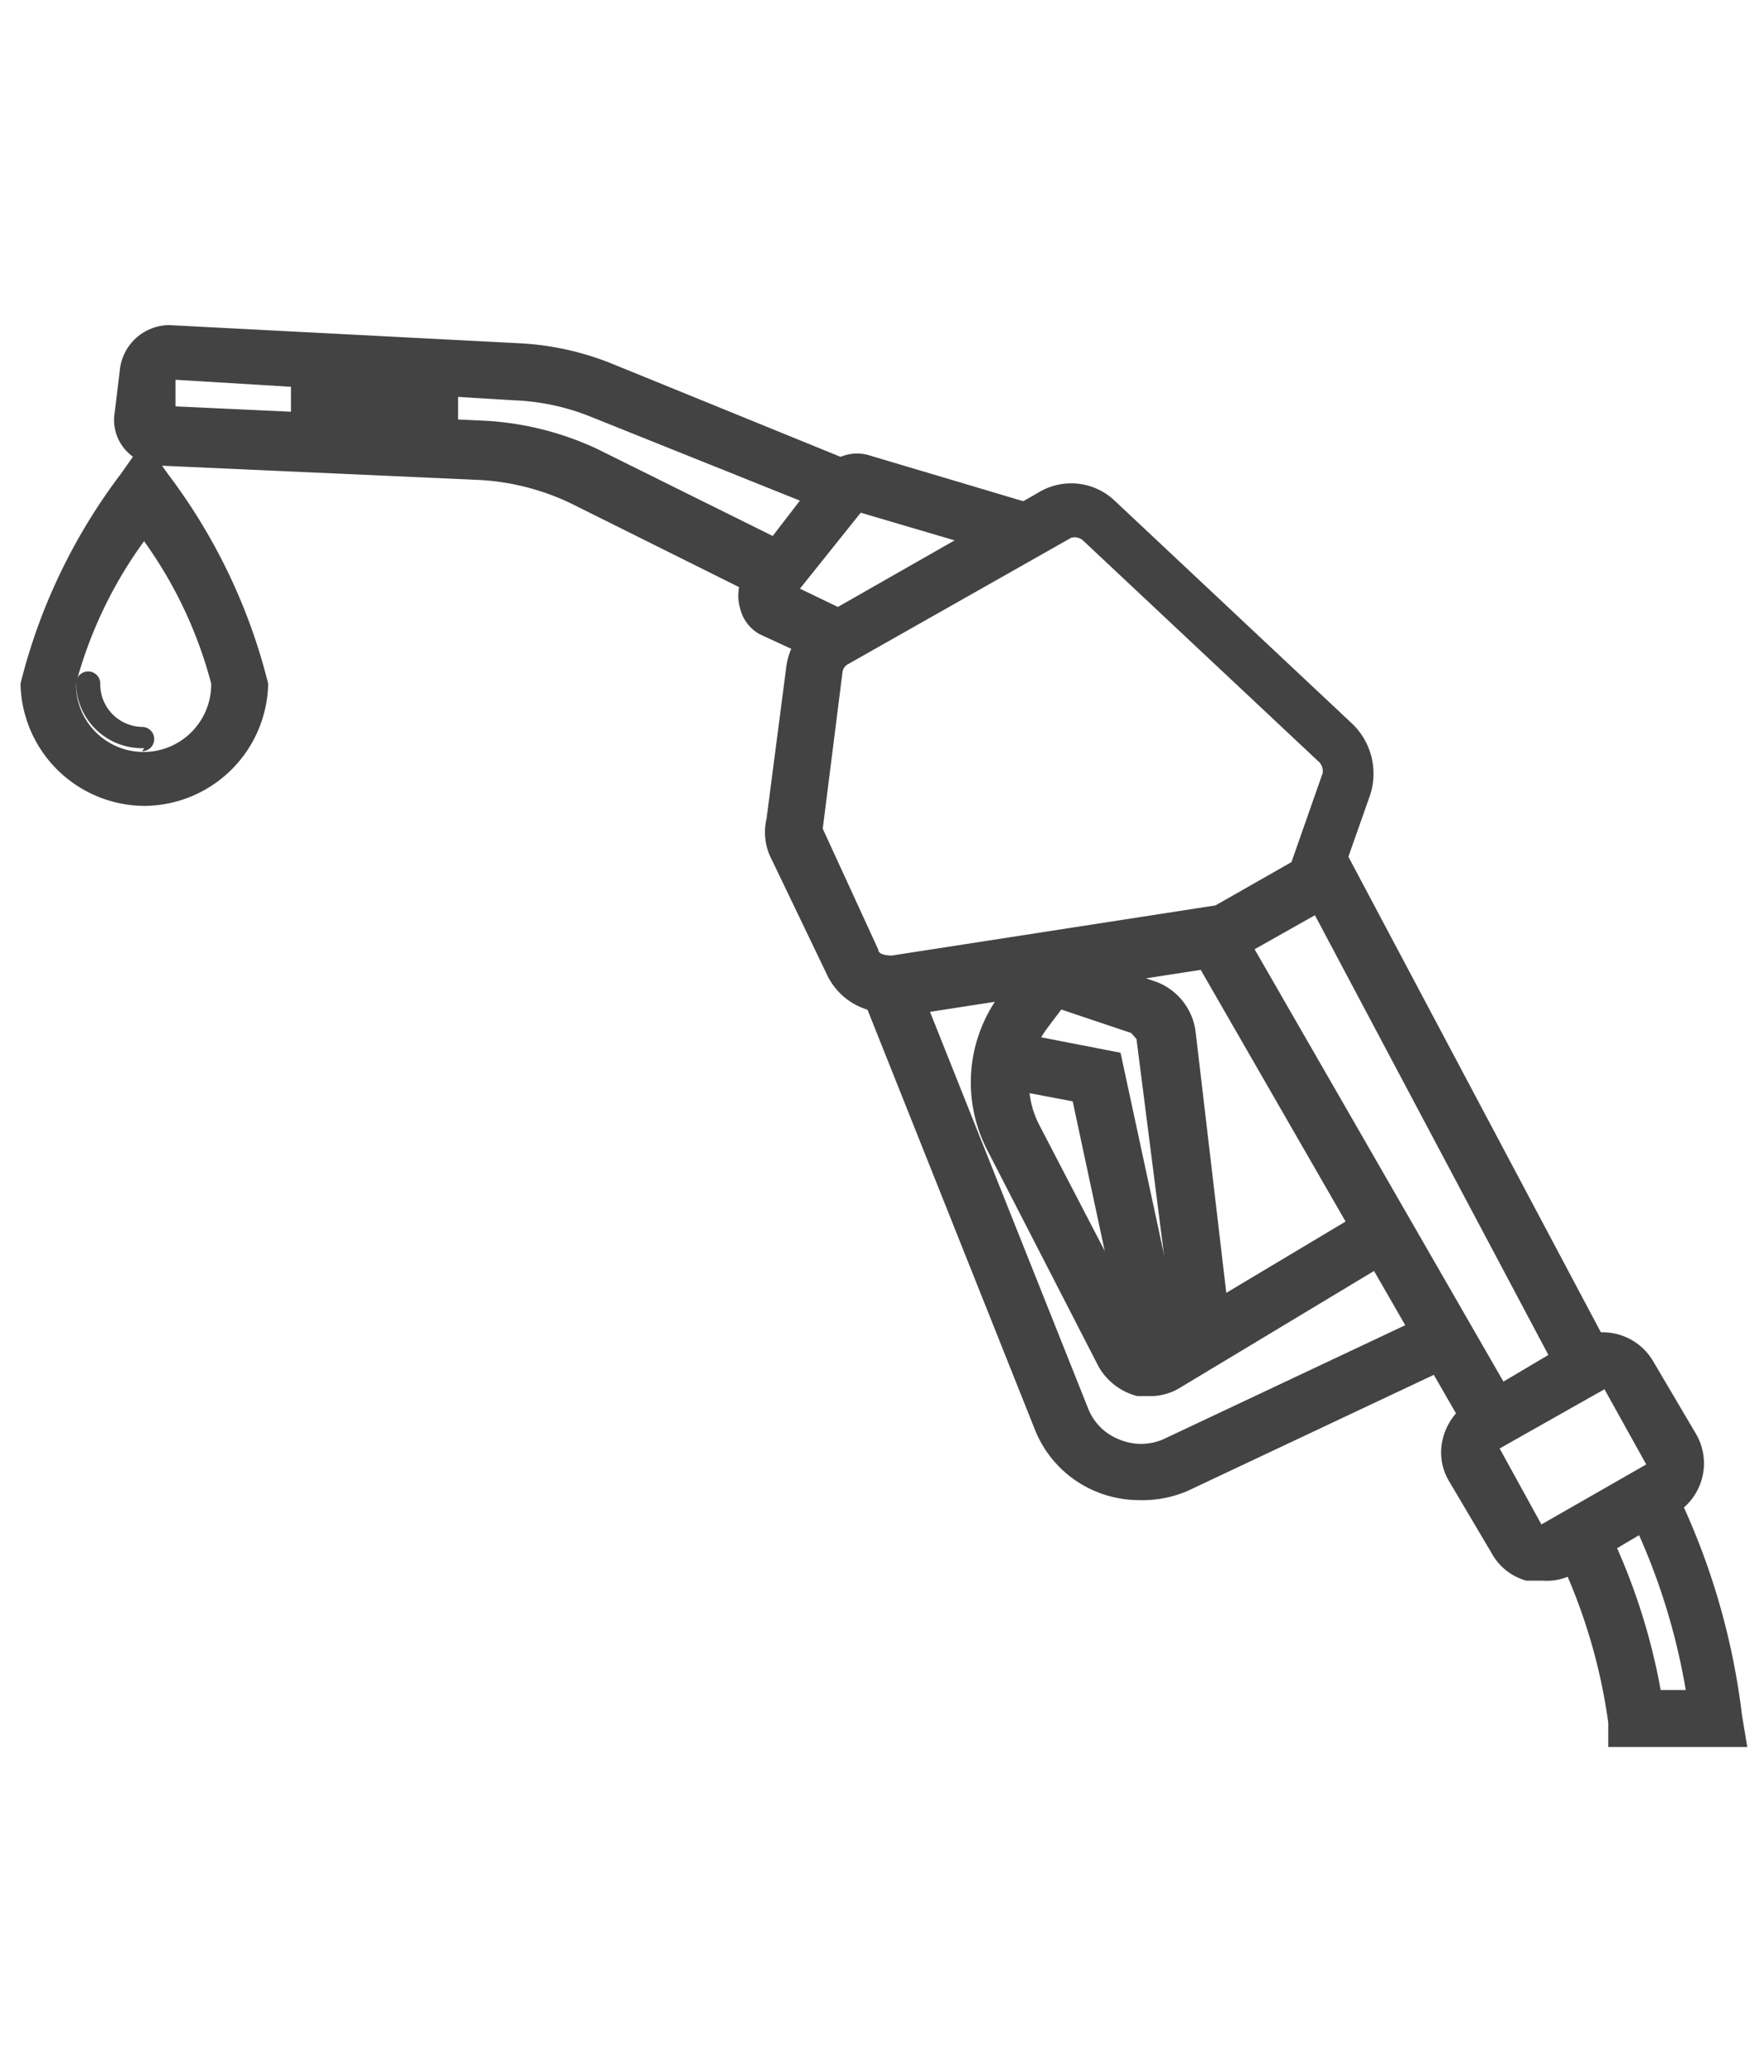 <svg id="Layer_1" data-name="Layer 1" xmlns="http://www.w3.org/2000/svg" viewBox="0 0 23.22 27.28"><defs><style>.cls-1{fill:#444344;}</style></defs><title>Ishop icon P2P_9-10</title><path class="cls-1" d="M23,23H21.17l0-.32a7.45,7.45,0,0,0-.7-2.28l.67-.33a8.24,8.24,0,0,1,.72,2.18h.33a8.52,8.52,0,0,0-.79-2.41L22,19.5a9.3,9.3,0,0,1,.93,3.08Z"/><path class="cls-1" d="M10.05,7.89,7.5,6.62a3.19,3.19,0,0,0-1.17-.3L2.1,6.13h0a.61.61,0,0,1-.46-.22.59.59,0,0,1-.13-.48l.07-.58a.66.66,0,0,1,.64-.57l4.63.24a3.75,3.75,0,0,1,1.21.27l3.19,1.3L11,6.78,7.76,5.48a3,3,0,0,0-1-.21L2.31,5l0,.35,4.09.19a4,4,0,0,1,1.46.37l2.56,1.27ZM2.25,5.53h0Zm-.13-.15h0Z"/><rect class="cls-1" x="3.83" y="4.77" width="0.75" height="1.08"/><rect class="cls-1" x="4.55" y="4.79" width="0.75" height="1.08"/><rect class="cls-1" x="5.28" y="4.84" width="0.75" height="1.08"/><path class="cls-1" d="M10.8,8.72,10,8.35A.53.53,0,0,1,9.74,8a.58.58,0,0,1,.09-.5l1-1.3a.56.56,0,0,1,.63-.2l2.08.62-.21.72-2-.59-.8,1,.56.27Zm-.45-1.06h0Zm.91-.95h0Zm.2-.08,0,0Z"/><polygon class="cls-1" points="14.88 18.05 14.12 14.5 13.12 14.31 13.26 13.57 14.75 13.86 15.62 17.9 14.88 18.05"/><path class="cls-1" d="M15.47,17.68l-.51-4-.07-.08-1.22-.41.24-.71,1.32.45a.81.81,0,0,1,.51.67l.47,4Z"/><path class="cls-1" d="M15,19.75a1.49,1.49,0,0,1-.54-.1,1.47,1.47,0,0,1-.83-.81l-2.28-5.72.7-.28,2.28,5.72a.72.72,0,0,0,.4.39.74.74,0,0,0,.58,0l3.52-1.66.32.68-3.52,1.66A1.51,1.51,0,0,1,15,19.75Z"/><path class="cls-1" d="M15.17,18.38l-.2,0a.82.82,0,0,1-.51-.39L13,15.15a1.94,1.94,0,0,1,.18-2.08l.56-.73.6.46-.55.73a1.2,1.2,0,0,0-.11,1.28l1.46,2.81L18,15.91l.39.64-2.84,1.71A.75.75,0,0,1,15.17,18.38Z"/><path class="cls-1" d="M11.71,13.33a.87.87,0,0,1-.83-.51l-.72-1.5a.77.77,0,0,1-.07-.54l.26-2a.88.88,0,0,1,.47-.67l2.84-1.62a.83.83,0,0,1,1,.09h0l3.12,2.93a.91.91,0,0,1,.24,1l-.5,1.42-1.4.79-4.32.67ZM14.1,7.08h0L11.17,8.74a.14.14,0,0,0-.08.11l-.26,2.06.73,1.59c0,.06.09.08.18.08L16,11.92l1-.57.41-1.17a.17.17,0,0,0-.06-.16l-3.1-2.91A.17.17,0,0,0,14.1,7.08Z"/><rect class="cls-1" x="18.74" y="10.95" width="0.75" height="7.4" transform="translate(-4.64 10.67) rotate(-27.96)"/><rect class="cls-1" x="17.41" y="11.79" width="0.75" height="7.33" transform="translate(-5.34 10.93) rotate(-29.92)"/><path class="cls-1" d="M20.3,20.81l-.21,0a.75.75,0,0,1-.46-.37l-.55-.93a.74.74,0,0,1-.09-.56.81.81,0,0,1,.36-.5l1.35-.8a.77.77,0,0,1,1.06.27l.56.95a.77.77,0,0,1-.27,1.06l-1.35.8A.75.75,0,0,1,20.3,20.81Zm.82-2.52-1.38.78.55,1,1.38-.79Z"/><path class="cls-1" d="M1.9,10.61A1.64,1.64,0,0,1,.27,9,7.61,7.61,0,0,1,1.59,6.24l.31-.44.31.44A7.61,7.61,0,0,1,3.53,9,1.64,1.64,0,0,1,1.9,10.61Zm0-3.49A5.69,5.69,0,0,0,1,9a.89.89,0,0,0,.88.9A.89.89,0,0,0,2.78,9,5.68,5.68,0,0,0,1.9,7.13Z"/><path class="cls-1" d="M1.9,9.85A.87.87,0,0,1,1,9a.16.16,0,1,1,.32,0,.56.56,0,0,0,.55.57.16.16,0,1,1,0,.32Z"/></svg>